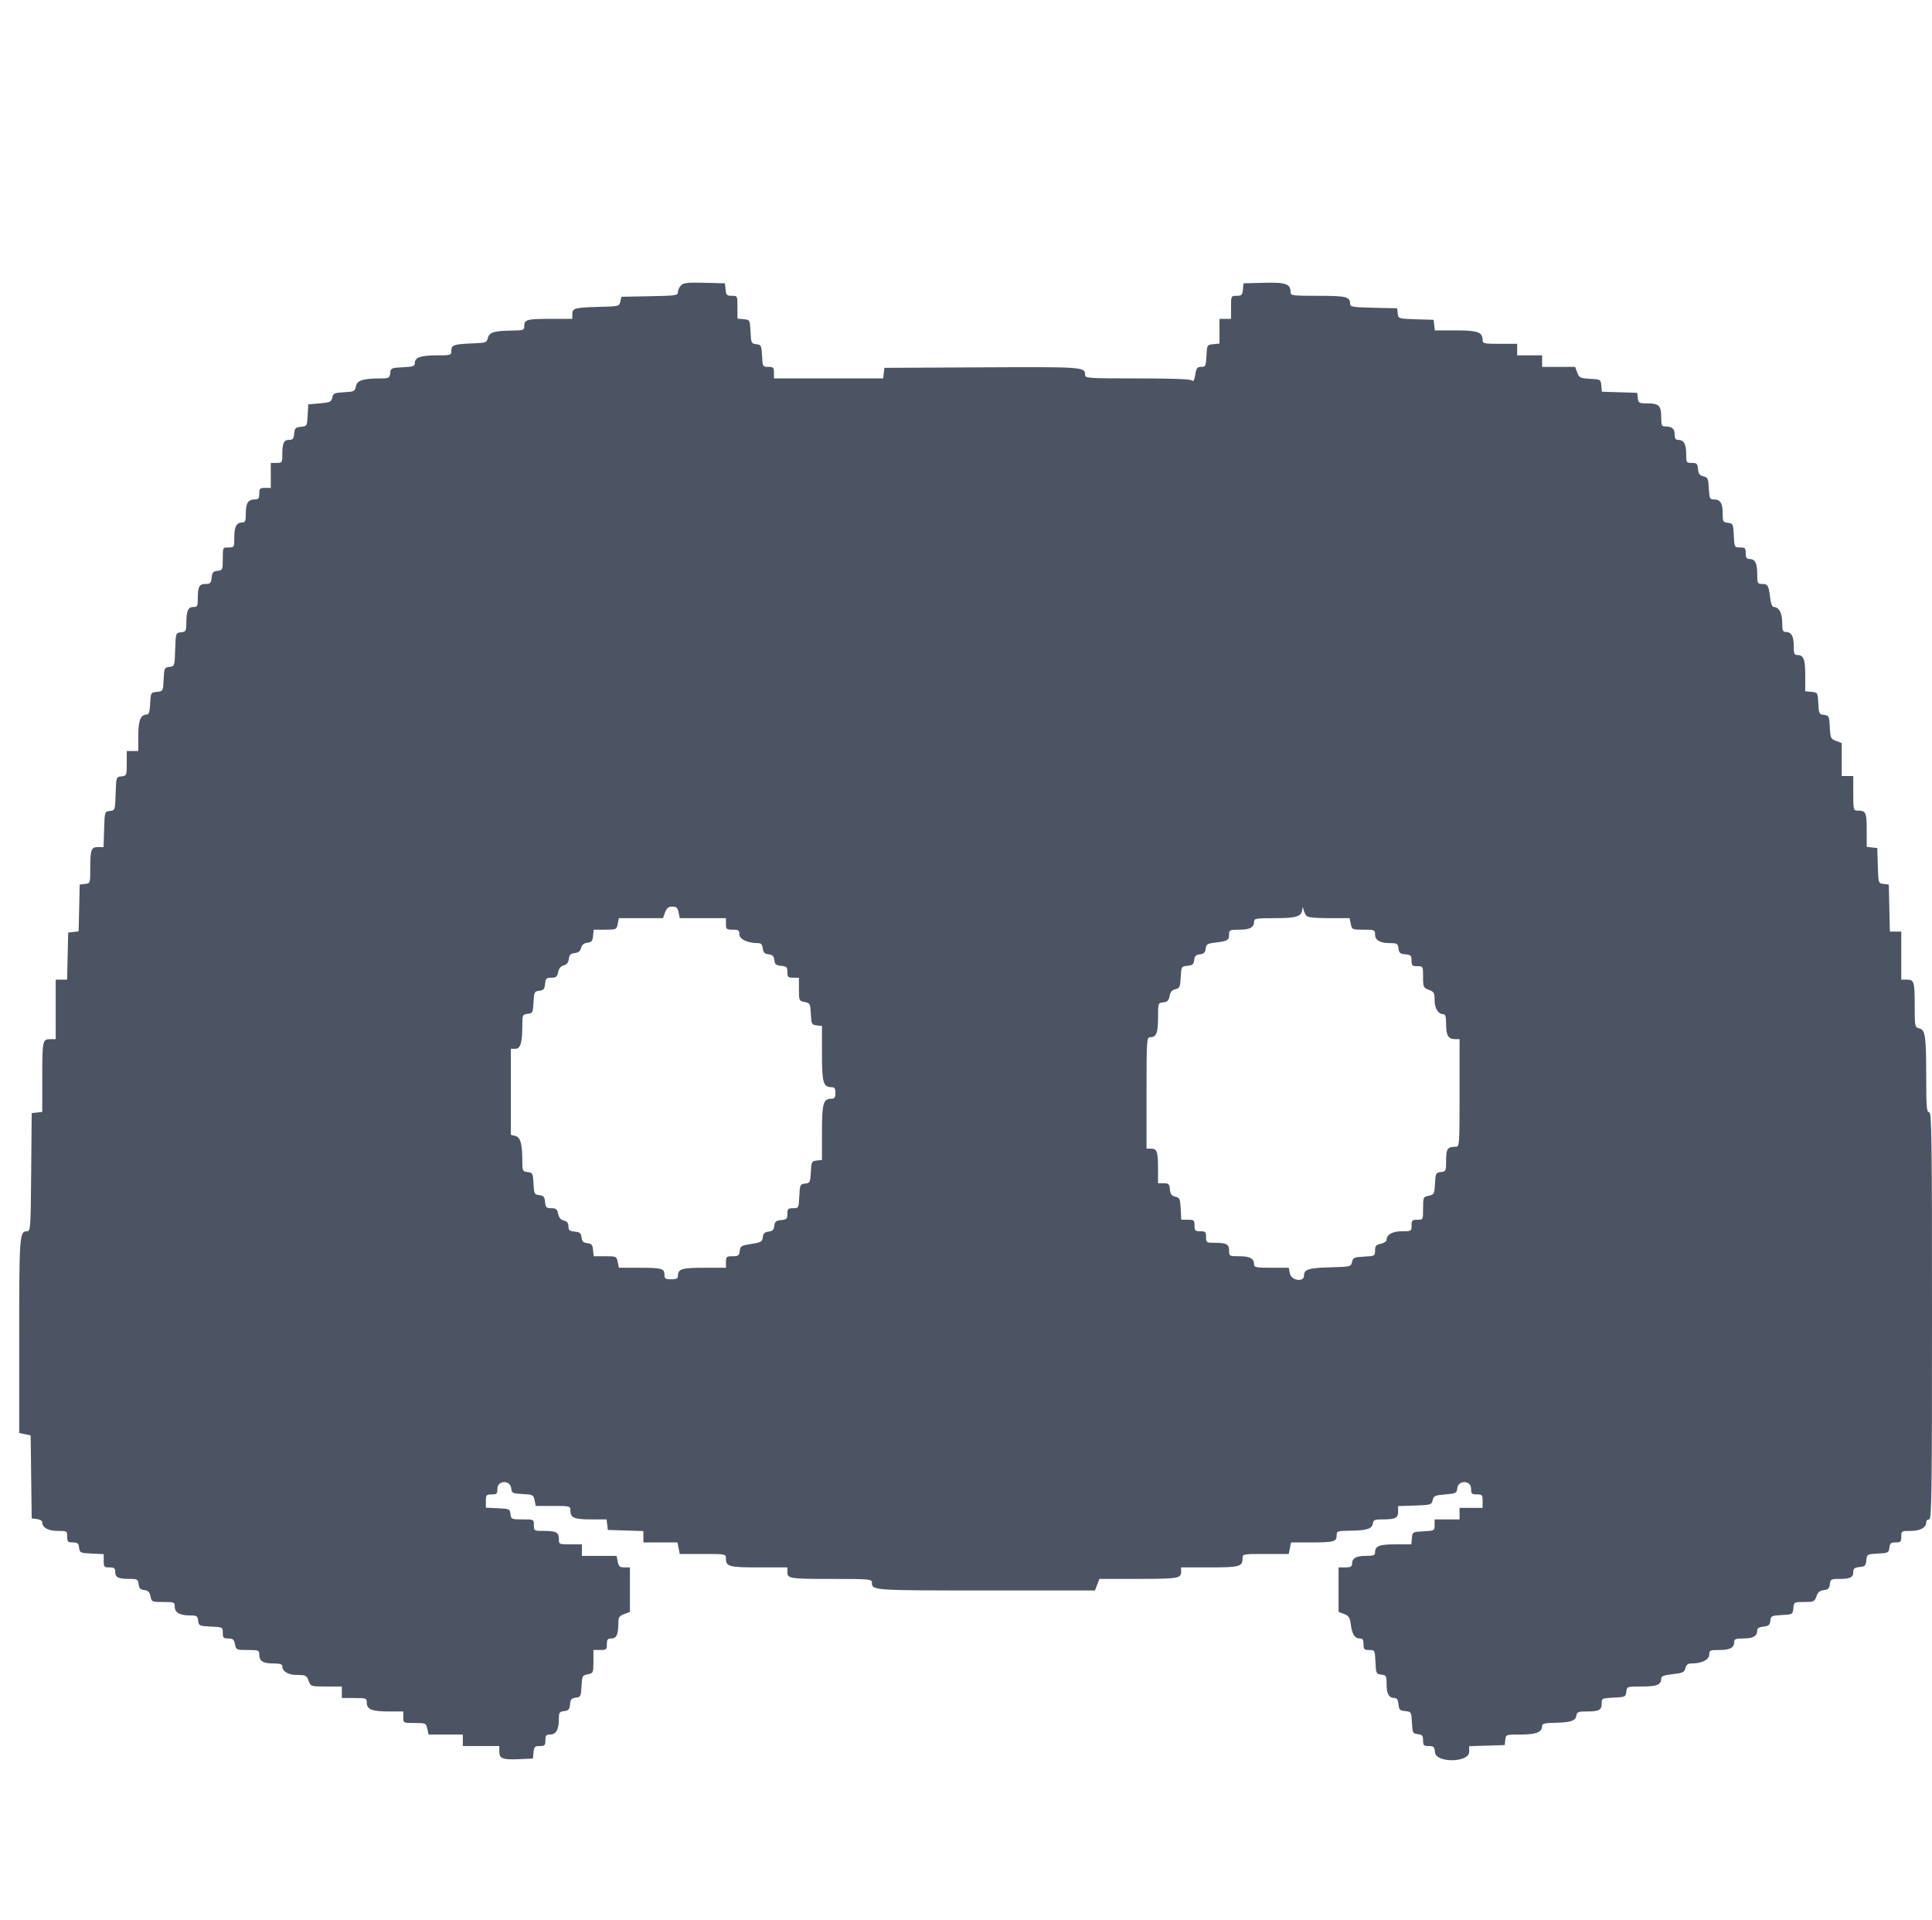 <svg id="svg" version="1.1" xmlns="http://www.w3.org/2000/svg" xmlns:xlink="http://www.w3.org/1999/xlink" width="400" height="397.516" viewBox="0, 0, 400,397.516"><g id="svgg"><path id="path0" d="M140.996 59.061 C 140.645 59.412,140.358 60.039,140.358 60.455 C 140.358 61.159,139.954 61.219,134.511 61.321 L 128.663 61.431 128.430 62.425 C 128.202 63.395,128.099 63.422,124.237 63.518 C 119.033 63.648,118.489 63.790,118.489 65.018 L 118.489 66.004 114.148 66.004 C 109.116 66.004,108.549 66.149,108.549 67.438 C 108.549 68.344,108.420 68.392,105.865 68.429 C 102.273 68.482,101.271 68.804,100.992 69.995 C 100.778 70.907,100.571 70.981,97.995 71.075 C 94.006 71.221,93.439 71.407,93.439 72.572 C 93.439 73.535,93.369 73.559,90.431 73.559 C 87.117 73.559,85.885 73.988,85.885 75.144 C 85.885 75.801,85.543 75.923,83.400 76.025 C 81.018 76.138,80.909 76.189,80.789 77.237 C 80.672 78.255,80.535 78.330,78.801 78.334 C 75.135 78.343,73.937 78.723,73.690 79.957 C 73.481 81.005,73.326 81.084,71.243 81.194 C 69.240 81.300,68.996 81.411,68.788 82.306 C 68.580 83.199,68.315 83.320,66.187 83.499 L 63.817 83.698 63.699 85.960 C 63.582 88.187,63.560 88.225,62.307 88.346 C 61.192 88.454,61.018 88.630,60.909 89.761 C 60.808 90.814,60.613 91.054,59.858 91.054 C 58.756 91.054,58.449 91.711,58.449 94.068 C 58.449 95.755,58.402 95.825,57.256 95.825 L 56.064 95.825 56.064 98.410 L 56.064 100.994 54.871 100.994 C 53.810 100.994,53.678 101.127,53.678 102.187 C 53.678 103.167,53.514 103.380,52.763 103.380 C 51.386 103.380,50.895 104.133,50.895 106.243 C 50.895 107.815,50.769 108.151,50.179 108.151 C 48.977 108.151,48.509 109.009,48.509 111.213 C 48.509 113.289,48.491 113.320,47.316 113.320 C 46.125 113.320,46.123 113.323,46.123 115.679 C 46.123 117.958,46.086 118.043,45.030 118.164 C 44.119 118.269,43.916 118.506,43.812 119.583 C 43.703 120.707,43.541 120.875,42.562 120.875 C 41.252 120.875,40.954 121.433,40.954 123.889 C 40.954 125.475,40.862 125.646,40.007 125.646 C 38.929 125.646,38.583 126.481,38.574 129.099 C 38.569 130.616,38.473 130.773,37.475 130.888 C 36.386 131.013,36.381 131.028,36.267 134.468 C 36.154 137.896,36.145 137.923,35.074 138.047 C 34.046 138.165,33.991 138.285,33.878 140.632 C 33.761 143.083,33.755 143.094,32.487 143.217 C 31.231 143.338,31.211 143.373,31.093 145.626 C 31.009 147.246,30.814 147.913,30.426 147.913 C 29.115 147.913,28.628 149.105,28.628 152.315 L 28.628 155.467 27.435 155.467 L 26.243 155.467 26.243 158.025 C 26.243 160.520,26.216 160.586,25.149 160.709 C 24.060 160.834,24.055 160.849,23.941 164.289 C 23.827 167.717,23.819 167.744,22.748 167.868 C 21.672 167.992,21.670 167.998,21.556 171.670 L 21.441 175.348 20.306 175.348 C 18.870 175.348,18.688 175.842,18.688 179.728 C 18.688 182.838,18.684 182.850,17.594 182.976 L 16.501 183.101 16.390 187.947 L 16.278 192.792 15.197 192.917 L 14.115 193.042 14.004 197.913 L 13.892 202.783 12.711 202.783 L 11.531 202.783 11.531 208.946 L 11.531 215.109 10.381 215.109 C 8.803 215.109,8.748 215.388,8.748 223.267 L 8.748 230.166 7.654 230.292 L 6.561 230.417 6.455 242.644 C 6.354 254.466,6.325 254.871,5.575 254.871 C 4.046 254.871,3.976 255.812,3.976 276.525 L 3.976 296.640 5.161 296.877 L 6.347 297.114 6.454 305.714 L 6.561 314.314 7.654 314.440 C 8.255 314.509,8.748 314.809,8.748 315.107 C 8.748 316.215,9.973 316.899,11.957 316.899 C 13.869 316.899,13.917 316.927,13.917 318.091 C 13.917 319.146,14.052 319.284,15.083 319.284 C 16.060 319.284,16.270 319.462,16.375 320.378 C 16.496 321.426,16.604 321.476,18.986 321.590 L 21.471 321.708 21.471 323.081 C 21.471 324.341,21.569 324.453,22.664 324.453 C 23.657 324.453,23.857 324.613,23.857 325.405 C 23.857 326.529,24.503 326.839,26.845 326.839 C 28.437 326.839,28.585 326.926,28.701 327.932 C 28.799 328.778,29.065 329.053,29.875 329.147 C 30.676 329.240,30.979 329.545,31.157 330.440 C 31.386 331.580,31.454 331.610,33.787 331.610 C 36.068 331.610,36.183 331.657,36.183 332.590 C 36.183 333.802,37.210 334.394,39.311 334.394 C 40.750 334.394,40.913 334.497,41.027 335.487 C 41.148 336.535,41.257 336.585,43.638 336.699 C 46.099 336.816,46.123 336.829,46.123 337.991 C 46.123 339.019,46.265 339.165,47.266 339.165 C 48.218 339.165,48.449 339.364,48.648 340.358 C 48.882 341.525,48.939 341.551,51.282 341.551 C 53.517 341.551,53.678 341.612,53.678 342.465 C 53.678 343.842,54.431 344.334,56.541 344.334 C 57.930 344.334,58.449 344.489,58.449 344.902 C 58.449 346.015,59.660 346.720,61.571 346.720 C 63.287 346.720,63.482 346.820,63.894 347.913 C 64.343 349.102,64.352 349.105,67.560 349.105 L 70.775 349.105 70.775 350.298 L 70.775 351.491 73.360 351.491 C 75.842 351.491,75.944 351.530,75.944 352.471 C 75.944 353.851,77.011 354.274,80.491 354.274 L 83.499 354.274 83.499 355.467 C 83.499 356.658,83.503 356.660,85.853 356.660 C 88.145 356.660,88.214 356.691,88.469 357.853 L 88.731 359.046 92.278 359.046 L 95.825 359.046 95.825 360.239 L 95.825 361.431 99.602 361.431 L 103.380 361.431 103.380 362.617 C 103.380 364.060,104.096 364.309,107.766 364.137 L 110.338 364.016 110.463 362.724 C 110.572 361.587,110.728 361.431,111.755 361.431 C 112.787 361.431,112.922 361.293,112.922 360.239 C 112.922 359.236,113.079 359.046,113.903 359.046 C 115.114 359.046,115.706 358.019,115.706 355.917 C 115.706 354.478,115.810 354.315,116.799 354.201 C 117.705 354.097,117.914 353.858,118.015 352.807 C 118.116 351.764,118.328 351.517,119.208 351.416 C 120.212 351.300,120.286 351.154,120.396 349.052 C 120.508 346.924,120.573 346.800,121.688 346.577 C 122.833 346.348,122.863 346.282,122.863 343.946 L 122.863 341.551 124.254 341.551 C 125.536 341.551,125.646 341.456,125.646 340.358 C 125.646 339.366,125.806 339.165,126.594 339.165 C 127.642 339.165,128.017 338.328,128.026 335.972 C 128.031 334.779,128.211 334.500,129.225 334.118 L 130.417 333.667 130.417 329.060 L 130.417 324.453 129.274 324.453 C 128.322 324.453,128.091 324.254,127.893 323.260 L 127.654 322.068 124.066 322.068 L 120.477 322.068 120.477 320.875 L 120.477 319.682 118.091 319.682 C 115.725 319.682,115.706 319.672,115.706 318.532 C 115.706 317.172,115.168 316.899,112.492 316.899 C 110.585 316.899,110.537 316.869,110.537 315.706 C 110.537 314.514,110.534 314.513,108.178 314.513 C 105.899 314.513,105.814 314.475,105.692 313.419 C 105.572 312.372,105.463 312.321,103.082 312.208 L 100.596 312.089 100.596 310.717 C 100.596 309.456,100.694 309.344,101.789 309.344 C 102.850 309.344,102.982 309.211,102.982 308.151 C 102.982 306.406,105.638 306.314,105.838 308.052 C 105.957 309.084,106.090 309.152,108.204 309.263 C 110.332 309.375,110.457 309.440,110.680 310.555 L 110.915 311.730 114.503 311.730 C 117.982 311.730,118.091 311.757,118.091 312.644 C 118.091 314.189,118.825 314.513,122.320 314.513 L 125.593 314.513 125.719 315.606 L 125.845 316.700 129.523 316.814 L 133.201 316.928 133.201 318.106 L 133.201 319.284 136.730 319.284 L 140.258 319.284 140.497 320.477 L 140.736 321.670 145.517 321.670 C 150.241 321.670,150.298 321.681,150.298 322.584 C 150.298 324.288,150.904 324.453,157.137 324.453 L 163.022 324.453 163.022 325.405 C 163.022 326.776,163.436 326.839,172.398 326.839 C 179.951 326.839,180.517 326.889,180.517 327.555 C 180.517 329.226,180.503 329.225,204.090 329.225 L 226.709 329.225 227.159 328.032 L 227.610 326.839 235.177 326.834 C 243.885 326.827,244.533 326.728,244.533 325.401 L 244.533 324.453 250.417 324.453 C 256.650 324.453,257.256 324.288,257.256 322.584 C 257.256 321.681,257.314 321.670,262.038 321.670 L 266.819 321.670 267.058 320.477 L 267.296 319.284 271.389 319.284 C 276.163 319.284,276.740 319.130,276.740 317.850 C 276.740 316.944,276.869 316.897,279.423 316.859 C 282.981 316.806,284.066 316.475,284.222 315.391 C 284.334 314.623,284.592 314.513,286.277 314.513 C 288.917 314.513,289.463 314.235,289.463 312.895 L 289.463 311.761 292.925 311.646 C 296.251 311.535,296.397 311.492,296.619 310.537 C 296.827 309.644,297.093 309.522,299.221 309.344 C 301.453 309.157,301.598 309.082,301.716 308.052 C 301.916 306.314,304.573 306.406,304.573 308.151 C 304.573 309.211,304.705 309.344,305.765 309.344 C 306.864 309.344,306.958 309.454,306.958 310.736 L 306.958 312.127 304.573 312.127 L 302.187 312.127 302.187 313.320 L 302.187 314.513 299.602 314.513 L 297.018 314.513 297.018 315.686 C 297.018 316.835,296.971 316.861,294.732 316.978 C 292.471 317.096,292.444 317.112,292.321 318.390 L 292.196 319.682 288.921 319.682 C 285.542 319.682,284.692 320.017,284.692 321.352 C 284.692 321.942,284.356 322.068,282.783 322.068 C 280.766 322.068,279.920 322.561,279.920 323.738 C 279.920 324.290,279.604 324.453,278.529 324.453 L 277.137 324.453 277.137 329.060 L 277.137 333.667 278.286 334.101 C 279.250 334.465,279.473 334.819,279.678 336.313 C 279.957 338.351,280.494 339.165,281.560 339.165 C 282.124 339.165,282.306 339.456,282.306 340.358 C 282.306 341.414,282.441 341.551,283.480 341.551 C 284.642 341.551,284.655 341.575,284.772 344.036 C 284.886 346.417,284.936 346.526,285.984 346.647 C 287.005 346.764,287.078 346.897,287.078 348.655 C 287.078 350.635,287.574 351.491,288.722 351.491 C 289.211 351.491,289.449 351.869,289.537 352.783 C 289.647 353.915,289.820 354.091,290.935 354.199 C 292.188 354.320,292.210 354.358,292.327 356.584 C 292.439 358.723,292.505 358.854,293.539 358.973 C 294.455 359.078,294.632 359.288,294.632 360.265 C 294.632 361.290,294.773 361.431,295.800 361.431 C 296.827 361.431,296.983 361.587,297.092 362.724 C 297.310 364.985,304.175 364.885,304.175 362.621 L 304.175 361.461 307.853 361.347 L 311.531 361.233 311.657 360.139 C 311.782 359.050,311.794 359.046,314.909 359.046 C 318.105 359.046,319.284 358.556,319.284 357.228 C 319.284 356.801,319.899 356.650,321.769 356.620 C 325.130 356.567,326.215 356.221,326.370 355.153 C 326.481 354.385,326.739 354.274,328.425 354.274 C 331.062 354.274,331.610 353.996,331.610 352.660 C 331.610 351.550,331.657 351.527,334.095 351.411 C 336.477 351.297,336.586 351.247,336.706 350.199 C 336.831 349.111,336.848 349.105,339.907 349.105 C 343.048 349.105,343.936 348.749,343.936 347.487 C 343.936 346.970,344.466 346.763,346.319 346.553 C 348.413 346.316,348.732 346.165,348.947 345.309 C 349.132 344.571,349.456 344.334,350.282 344.334 C 352.332 344.334,353.877 343.549,353.877 342.506 C 353.877 341.618,354.024 341.551,355.984 341.551 C 358.188 341.551,359.046 341.083,359.046 339.881 C 359.046 339.291,359.381 339.165,360.954 339.165 C 362.959 339.165,363.817 338.672,363.817 337.520 C 363.817 337.032,364.195 336.793,365.109 336.705 C 366.180 336.602,366.423 336.396,366.526 335.506 C 366.642 334.496,366.784 334.425,368.911 334.313 C 371.144 334.196,371.175 334.178,371.298 332.903 C 371.421 331.622,371.441 331.610,373.545 331.610 C 375.534 331.610,375.693 331.537,376.073 330.447 C 376.372 329.589,376.774 329.250,377.603 329.155 C 378.495 329.052,378.754 328.800,378.853 327.932 C 378.969 326.926,379.118 326.839,380.710 326.839 C 383.040 326.839,383.698 326.529,383.698 325.430 C 383.698 324.676,383.938 324.481,384.990 324.379 C 386.122 324.270,386.298 324.096,386.405 322.981 C 386.527 321.729,386.565 321.706,388.791 321.590 C 390.930 321.478,391.061 321.411,391.179 320.378 C 391.285 319.462,391.495 319.284,392.472 319.284 C 393.503 319.284,393.638 319.146,393.638 318.091 C 393.638 316.927,393.686 316.899,395.598 316.899 C 397.598 316.899,398.807 316.214,398.807 315.081 C 398.807 314.769,399.076 314.513,399.404 314.513 C 399.930 314.513,400.000 309.565,400.000 272.366 C 400.000 235.167,399.930 230.219,399.404 230.219 C 398.896 230.219,398.807 229.167,398.803 223.161 C 398.797 214.432,398.623 213.190,397.363 212.874 C 396.445 212.643,396.421 212.528,396.421 208.339 C 396.421 203.208,396.297 202.783,394.788 202.783 L 393.638 202.783 393.638 197.813 L 393.638 192.843 392.458 192.843 L 391.277 192.843 391.165 187.972 L 391.054 183.101 389.975 182.977 C 388.898 182.853,388.896 182.845,388.782 179.200 L 388.668 175.547 387.575 175.421 L 386.481 175.295 386.481 171.786 C 386.481 168.095,386.328 167.793,384.461 167.793 C 383.765 167.793,383.698 167.477,383.698 164.215 L 383.698 160.636 382.505 160.636 L 381.312 160.636 381.312 157.222 L 381.312 153.808 380.136 153.364 C 379.033 152.947,378.953 152.771,378.844 150.516 C 378.734 148.233,378.673 148.105,377.653 147.987 C 376.643 147.871,376.572 147.729,376.460 145.602 C 376.343 143.369,376.325 143.338,375.050 143.215 L 373.757 143.091 373.757 139.816 C 373.757 136.436,373.422 135.586,372.087 135.586 C 371.498 135.586,371.372 135.251,371.372 133.678 C 371.372 131.660,370.879 130.815,369.702 130.815 C 369.109 130.815,368.986 130.477,368.986 128.855 C 368.986 126.890,368.303 125.646,367.224 125.646 C 366.905 125.646,366.622 124.892,366.475 123.649 C 366.181 121.170,366.002 120.875,364.788 120.875 C 363.881 120.875,363.817 120.737,363.817 118.767 C 363.817 116.563,363.349 115.706,362.147 115.706 C 361.617 115.706,361.431 115.397,361.431 114.513 C 361.431 113.457,361.297 113.320,360.258 113.320 C 359.095 113.320,359.082 113.295,358.965 110.835 C 358.852 108.453,358.801 108.345,357.753 108.224 C 356.732 108.107,356.660 107.974,356.660 106.216 C 356.660 104.140,356.164 103.380,354.811 103.380 C 354.002 103.380,353.905 103.163,353.797 101.110 C 353.689 99.059,353.582 98.818,352.684 98.609 C 351.916 98.431,351.661 98.087,351.565 97.102 C 351.456 95.983,351.296 95.825,350.273 95.825 C 349.143 95.825,349.105 95.763,349.105 93.917 C 349.105 91.899,348.612 91.054,347.435 91.054 C 346.911 91.054,346.720 90.746,346.720 89.903 C 346.720 88.734,346.146 88.270,344.699 88.270 C 344.053 88.270,343.936 87.978,343.936 86.362 C 343.936 83.975,343.465 83.499,341.100 83.499 C 339.342 83.499,339.210 83.427,339.092 82.406 L 338.966 81.312 335.312 81.198 L 331.659 81.084 331.535 79.806 C 331.414 78.553,331.370 78.527,329.206 78.412 C 327.172 78.304,326.966 78.204,326.556 77.120 L 326.113 75.944 322.699 75.944 L 319.284 75.944 319.284 74.751 L 319.284 73.559 316.700 73.559 L 314.115 73.559 314.115 72.366 L 314.115 71.173 310.537 71.173 C 307.268 71.173,306.958 71.107,306.958 70.406 C 306.958 68.747,305.973 68.390,301.390 68.390 L 297.071 68.390 296.945 67.296 L 296.819 66.203 293.166 66.089 C 289.521 65.975,289.513 65.972,289.389 64.896 L 289.264 63.817 284.394 63.705 C 280.042 63.606,279.523 63.519,279.523 62.890 C 279.523 61.427,278.744 61.233,272.883 61.233 C 267.532 61.233,267.197 61.187,267.197 60.466 C 267.197 58.763,266.205 58.416,261.688 58.536 L 257.455 58.648 257.331 59.940 C 257.221 61.077,257.065 61.233,256.038 61.233 C 254.876 61.233,254.871 61.244,254.871 63.618 L 254.871 66.004 253.678 66.004 L 252.485 66.004 252.485 68.563 L 252.485 71.123 251.193 71.247 C 249.915 71.370,249.899 71.398,249.781 73.658 C 249.670 75.784,249.594 75.944,248.693 75.944 C 247.867 75.944,247.685 76.183,247.465 77.560 C 247.283 78.699,247.082 79.050,246.784 78.752 C 246.507 78.475,242.637 78.330,235.507 78.330 C 225.153 78.330,224.652 78.296,224.652 77.583 C 224.652 75.954,224.361 75.933,203.335 76.040 L 183.101 76.143 182.976 77.237 L 182.850 78.330 171.544 78.330 L 160.239 78.330 160.239 77.137 C 160.239 76.081,160.104 75.944,159.066 75.944 C 157.916 75.944,157.890 75.898,157.773 73.658 C 157.661 71.504,157.592 71.365,156.579 71.248 C 155.555 71.130,155.498 71.007,155.386 68.663 C 155.269 66.206,155.267 66.203,153.976 66.078 L 152.684 65.954 152.684 63.593 C 152.684 61.247,152.677 61.233,151.516 61.233 C 150.490 61.233,150.334 61.077,150.224 59.940 L 150.099 58.648 145.866 58.536 C 142.407 58.444,141.517 58.540,140.996 59.061 M140.497 188.867 L 140.736 190.060 145.517 190.060 L 150.298 190.060 150.298 191.252 C 150.298 192.351,150.409 192.445,151.690 192.445 C 152.902 192.445,153.082 192.571,153.082 193.421 C 153.082 194.423,154.782 195.221,156.932 195.226 C 157.583 195.228,157.832 195.502,157.926 196.322 C 158.024 197.174,158.288 197.443,159.121 197.539 C 159.947 197.634,160.218 197.905,160.314 198.732 C 160.416 199.616,160.661 199.823,161.730 199.926 C 162.866 200.035,163.022 200.191,163.022 201.218 C 163.022 202.250,163.160 202.386,164.215 202.386 L 165.408 202.386 165.408 204.781 C 165.408 207.117,165.437 207.183,166.582 207.412 C 167.697 207.635,167.762 207.759,167.874 209.887 C 167.985 212.001,168.053 212.134,169.085 212.253 L 170.179 212.379 170.179 218.089 C 170.179 224.156,170.438 225.050,172.195 225.050 C 172.782 225.050,172.962 225.330,172.962 226.243 C 172.962 227.156,172.782 227.435,172.195 227.435 C 170.438 227.435,170.179 228.329,170.179 234.396 L 170.179 240.106 169.085 240.232 C 168.052 240.351,167.986 240.482,167.874 242.620 C 167.762 244.747,167.691 244.889,166.681 245.005 C 165.656 245.123,165.601 245.244,165.488 247.614 C 165.371 250.075,165.358 250.099,164.196 250.099 C 163.162 250.099,163.022 250.239,163.022 251.267 C 163.022 252.294,162.866 252.450,161.730 252.559 C 160.661 252.662,160.416 252.869,160.314 253.753 C 160.218 254.580,159.947 254.851,159.121 254.946 C 158.306 255.040,158.023 255.315,157.932 256.102 C 157.824 257.028,157.579 257.171,155.546 257.493 C 153.474 257.822,153.270 257.947,153.155 258.946 C 153.044 259.902,152.857 260.040,151.663 260.040 C 150.412 260.040,150.298 260.139,150.298 261.233 L 150.298 262.425 145.805 262.425 C 141.170 262.425,140.358 262.674,140.358 264.095 C 140.358 264.648,140.041 264.811,138.966 264.811 C 137.763 264.811,137.575 264.682,137.575 263.860 C 137.575 262.580,136.998 262.425,132.224 262.425 L 128.131 262.425 127.893 261.233 C 127.660 260.067,127.599 260.040,125.284 260.040 L 122.913 260.040 122.789 258.748 C 122.686 257.679,122.479 257.434,121.595 257.332 C 120.768 257.236,120.497 256.965,120.402 256.139 C 120.300 255.254,120.055 255.048,118.986 254.945 C 117.919 254.842,117.694 254.653,117.694 253.859 C 117.694 253.177,117.418 252.829,116.743 252.659 C 116.096 252.497,115.718 252.050,115.560 251.260 C 115.366 250.291,115.134 250.099,114.150 250.099 C 113.113 250.099,112.958 249.946,112.848 248.807 C 112.745 247.737,112.539 247.494,111.649 247.391 C 110.639 247.274,110.568 247.133,110.456 245.005 C 110.344 242.868,110.278 242.737,109.245 242.618 C 108.209 242.499,108.151 242.382,108.147 240.431 C 108.139 236.804,107.758 235.404,106.706 235.140 L 105.765 234.904 105.765 226.001 L 105.765 217.097 106.707 217.097 C 107.771 217.097,108.139 215.810,108.147 212.054 C 108.151 210.103,108.209 209.986,109.245 209.867 C 110.278 209.748,110.344 209.618,110.456 207.480 C 110.568 205.353,110.639 205.211,111.649 205.094 C 112.539 204.991,112.745 204.748,112.848 203.678 C 112.958 202.539,113.113 202.386,114.150 202.386 C 115.134 202.386,115.366 202.194,115.560 201.225 C 115.716 200.447,116.097 199.988,116.717 199.832 C 117.356 199.672,117.680 199.263,117.767 198.508 C 117.866 197.650,118.128 197.388,118.985 197.290 C 119.748 197.202,120.149 196.879,120.315 196.219 C 120.478 195.569,120.882 195.236,121.608 195.152 C 122.478 195.051,122.686 194.802,122.789 193.738 L 122.913 192.445 125.284 192.445 C 127.599 192.445,127.660 192.418,127.893 191.252 L 128.131 190.060 132.689 190.060 L 137.246 190.060 137.696 188.867 C 138.041 187.954,138.394 187.674,139.202 187.674 C 140.058 187.674,140.304 187.901,140.497 188.867 M270.469 189.563 C 270.747 189.904,272.208 190.060,275.148 190.060 L 279.423 190.060 279.662 191.252 C 279.895 192.419,279.953 192.445,282.296 192.445 C 284.577 192.445,284.692 192.492,284.692 193.425 C 284.692 194.637,285.719 195.229,287.820 195.229 C 289.259 195.229,289.422 195.332,289.536 196.322 C 289.641 197.233,289.878 197.436,290.954 197.540 C 292.091 197.650,292.247 197.806,292.247 198.832 C 292.247 199.865,292.385 200.000,293.439 200.000 C 294.622 200.000,294.632 200.018,294.632 202.221 C 294.632 204.325,294.696 204.467,295.825 204.893 C 296.890 205.295,297.018 205.522,297.018 207.017 C 297.018 208.728,297.771 209.940,298.836 209.940 C 299.256 209.940,299.404 210.486,299.404 212.048 C 299.404 214.348,299.868 215.109,301.272 215.109 L 302.187 215.109 302.187 226.243 C 302.187 236.952,302.158 237.376,301.424 237.376 C 299.687 237.376,299.404 237.768,299.404 240.175 C 299.404 242.407,299.363 242.497,298.310 242.618 C 297.277 242.737,297.210 242.868,297.098 245.002 C 296.986 247.144,296.919 247.275,295.806 247.519 C 294.667 247.769,294.632 247.847,294.632 250.131 C 294.632 252.482,294.630 252.485,293.439 252.485 C 292.379 252.485,292.247 252.618,292.247 253.678 C 292.247 254.842,292.199 254.871,290.287 254.871 C 288.306 254.871,287.078 255.555,287.078 256.657 C 287.078 256.952,286.541 257.311,285.885 257.455 C 284.897 257.672,284.692 257.914,284.692 258.859 C 284.692 259.968,284.629 260.003,282.422 260.119 C 280.371 260.227,280.129 260.335,279.920 261.233 C 279.691 262.209,279.610 262.229,275.354 262.340 C 270.918 262.457,269.980 262.758,269.980 264.065 C 269.980 265.483,267.350 265.081,267.058 263.618 L 266.819 262.425 263.231 262.425 C 260.040 262.425,259.642 262.346,259.642 261.710 C 259.642 260.508,258.785 260.040,256.581 260.040 C 254.521 260.040,254.473 260.013,254.473 258.889 C 254.473 257.552,253.928 257.256,251.459 257.256 C 249.772 257.256,249.702 257.209,249.702 256.064 C 249.702 255.003,249.569 254.871,248.509 254.871 C 247.449 254.871,247.316 254.738,247.316 253.678 C 247.316 252.583,247.203 252.485,245.944 252.485 L 244.572 252.485 244.453 250.215 C 244.345 248.164,244.238 247.923,243.340 247.714 C 242.572 247.536,242.318 247.193,242.221 246.207 C 242.112 245.088,241.953 244.930,240.929 244.930 L 239.761 244.930 239.761 241.981 C 239.761 238.389,239.552 237.773,238.327 237.773 L 237.376 237.773 237.376 226.243 C 237.376 215.404,237.419 214.712,238.091 214.712 C 239.407 214.712,239.761 213.857,239.761 210.682 C 239.761 207.625,239.768 207.607,240.853 207.482 C 241.711 207.383,241.988 207.105,242.146 206.181 C 242.291 205.338,242.628 204.940,243.341 204.773 C 244.236 204.563,244.346 204.318,244.453 202.294 C 244.569 200.086,244.593 200.045,245.844 199.924 C 246.893 199.823,247.139 199.612,247.241 198.732 C 247.336 197.905,247.607 197.634,248.434 197.539 C 249.252 197.445,249.531 197.171,249.624 196.375 C 249.731 195.446,249.957 195.309,251.721 195.100 C 254.177 194.809,254.473 194.628,254.473 193.416 C 254.473 192.509,254.611 192.445,256.581 192.445 C 258.785 192.445,259.642 191.978,259.642 190.775 C 259.642 190.130,260.068 190.060,263.988 190.060 C 268.522 190.060,269.520 189.720,269.629 188.143 C 269.663 187.644,269.724 187.676,269.870 188.270 C 269.978 188.708,270.247 189.289,270.469 189.563 " stroke="none" fill="#4c5464" fill-rule="evenodd"></path><path id="path1" d="" stroke="none" fill="#505464" fill-rule="evenodd"></path><path id="path2" d="" stroke="none" fill="#505464" fill-rule="evenodd"></path><path id="path3" d="" stroke="none" fill="#505464" fill-rule="evenodd"></path><path id="path4" d="" stroke="none" fill="#505464" fill-rule="evenodd"></path></g></svg>